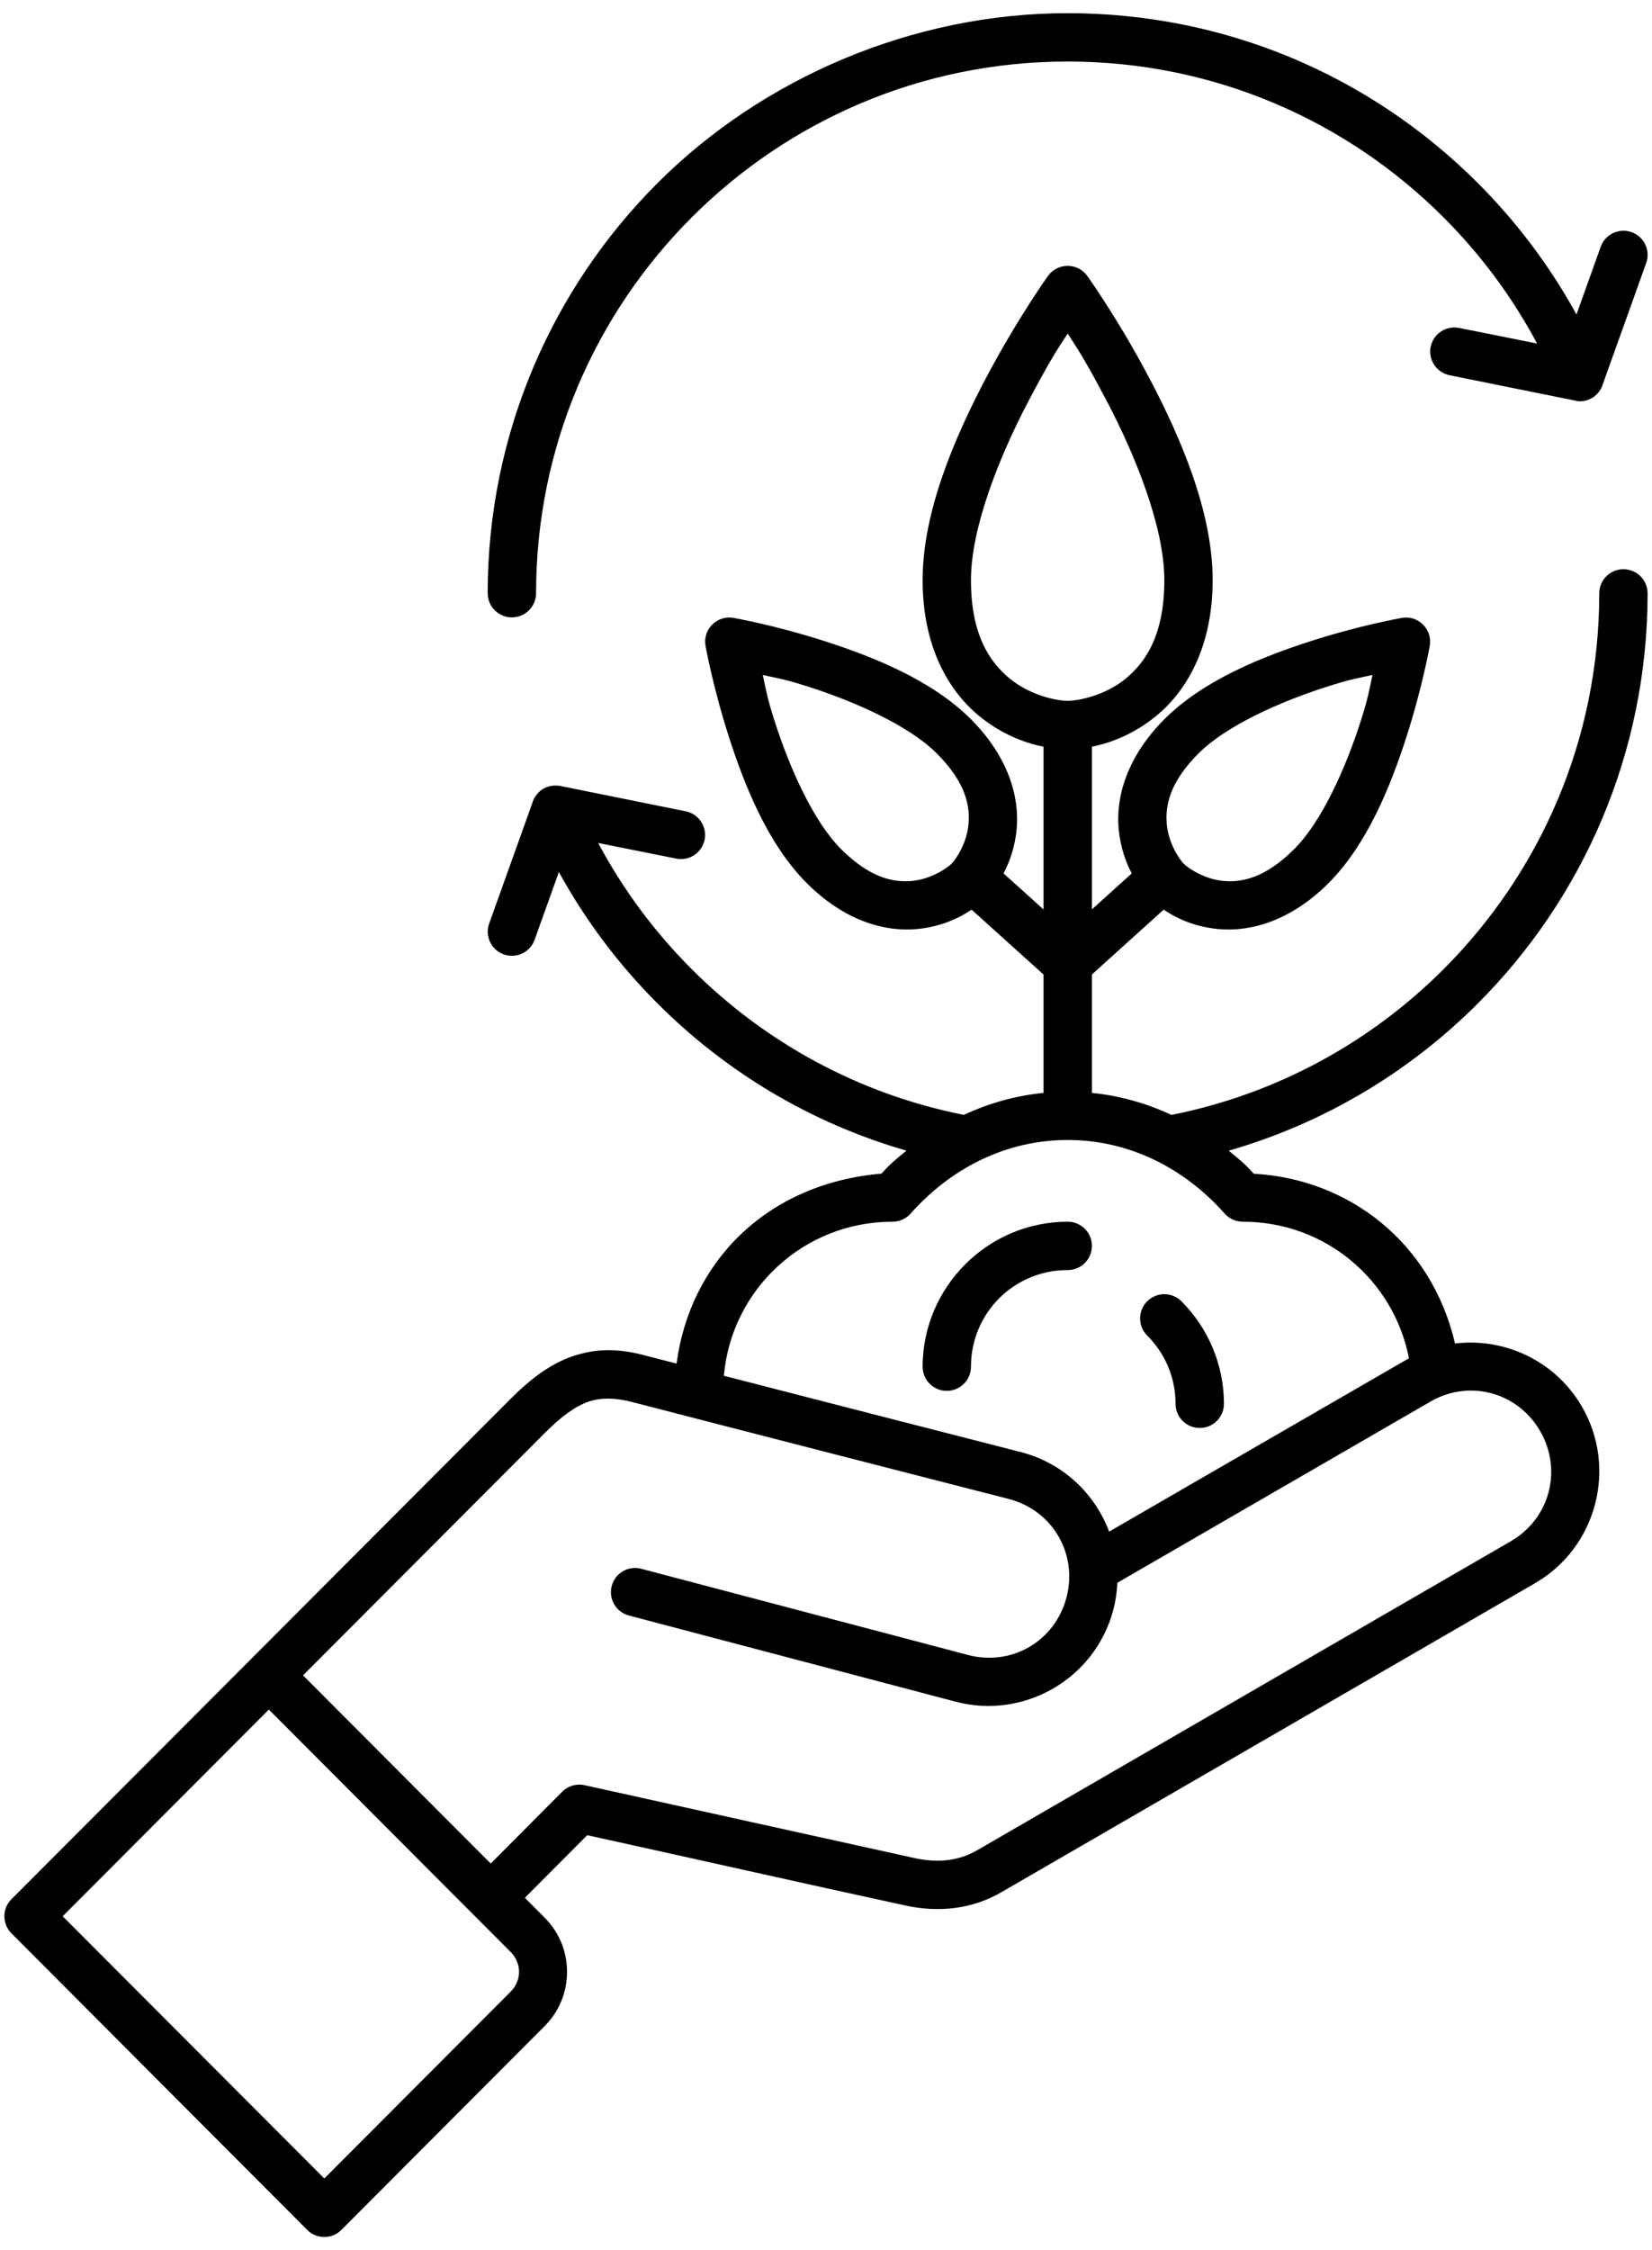 <svg width="94" height="128" viewBox="0 0 94 128" fill="none" xmlns="http://www.w3.org/2000/svg">
<path d="M60.751 0.75C51.932 0.75 43.386 4.442 37.416 10.412C31.445 16.382 27.75 24.642 27.75 33.747C27.752 34.504 28.366 35.118 29.123 35.119C29.883 35.122 30.502 34.507 30.503 33.747C30.503 25.385 33.887 17.837 39.363 12.362C44.839 6.886 52.389 3.5 60.751 3.5C69.112 3.5 76.66 6.886 82.136 12.362C84.246 14.472 86.046 16.889 87.462 19.543L83.02 18.654C82.277 18.508 81.556 18.989 81.406 19.731C81.259 20.474 81.74 21.195 82.483 21.345L89.618 22.787C90.215 22.947 91.005 22.608 91.226 21.785L93.67 14.961C93.924 14.246 93.552 13.46 92.837 13.205C92.123 12.95 91.336 13.323 91.081 14.038L89.703 17.889C88.189 15.133 86.294 12.618 84.088 10.412C77.871 4.196 69.57 0.75 60.751 0.75ZM59.634 15.692C59.634 15.692 57.856 18.174 56.091 21.528C54.326 24.881 52.498 29.102 52.498 32.998C52.498 36.771 53.964 39.314 55.756 40.761C56.983 41.753 58.278 42.258 59.379 42.477V51.735L57.101 49.683C57.463 49.001 57.754 48.161 57.848 47.167C58.023 45.315 57.36 43.026 55.237 40.904C53.03 38.697 49.698 37.361 46.885 36.459C44.072 35.557 41.74 35.149 41.74 35.149C40.799 34.981 39.979 35.8 40.145 36.741C40.145 36.741 40.563 39.076 41.466 41.889C42.368 44.703 43.703 48.034 45.91 50.241C48.033 52.364 50.322 53.024 52.173 52.849C53.483 52.725 54.523 52.265 55.283 51.743L59.379 55.438V62.168C57.783 62.327 56.259 62.76 54.843 63.419C48.858 62.236 43.515 59.286 39.363 55.135C37.253 53.025 35.453 50.607 34.037 47.953L38.479 48.842C39.222 48.989 39.944 48.508 40.093 47.765C40.24 47.024 39.76 46.302 39.019 46.151L31.884 44.709C30.963 44.563 30.423 45.162 30.27 45.735C29.459 48.001 28.646 50.269 27.834 52.535C27.579 53.25 27.952 54.036 28.666 54.291C29.381 54.544 30.165 54.172 30.42 53.459L31.8 49.605C33.314 52.361 35.21 54.879 37.416 57.084C41.308 60.977 46.139 63.89 51.578 65.454C50.955 65.965 50.7 66.159 50.156 66.762C43.533 67.332 39.245 71.876 38.498 77.567L36.683 77.1C34.968 76.64 33.74 76.762 32.574 77.152C31.291 77.599 30.18 78.445 29.05 79.577L0.65 108.038C0.087 108.602 0.147 109.474 0.65 109.977L17.478 126.845C18.016 127.385 18.89 127.385 19.428 126.845L31 115.243C32.687 113.553 32.687 110.784 31 109.094L29.864 107.955L33.414 104.394C39.419 105.713 45.502 107.089 51.462 108.382C53.398 108.818 55.327 108.601 56.972 107.641L87.344 90.061C90.838 88.039 92.04 83.533 90.024 80.033C89.016 78.283 87.39 77.109 85.577 76.623C84.676 76.381 83.731 76.31 82.792 76.424C81.433 70.622 76.689 67.056 71.341 66.768C70.799 66.169 70.534 65.964 69.915 65.456C75.353 63.891 80.195 60.977 84.086 57.085C90.056 51.115 93.749 42.853 93.749 33.748C93.746 32.993 93.134 32.382 92.379 32.379C91.62 32.376 91.002 32.989 90.999 33.748C90.999 42.109 87.612 49.66 82.136 55.136C77.986 59.287 72.64 62.236 66.657 63.421C65.244 62.763 63.723 62.329 62.132 62.169V55.431L66.216 51.744C66.976 52.266 68.016 52.726 69.326 52.85C71.177 53.025 73.466 52.365 75.589 50.243C77.796 48.035 79.134 44.704 80.036 41.891C80.939 39.078 81.355 36.742 81.355 36.742C81.52 35.803 80.702 34.985 79.762 35.15C79.762 35.15 77.427 35.558 74.614 36.46C71.801 37.363 68.469 38.698 66.262 40.905C64.139 43.028 63.479 45.316 63.654 47.168C63.748 48.162 64.036 49.002 64.398 49.684L62.132 51.728V42.476C63.23 42.255 64.521 41.751 65.744 40.763C67.535 39.315 69.001 36.772 69.001 32.999C69.001 29.103 67.173 24.883 65.408 21.529C63.643 18.175 61.866 15.693 61.866 15.693C61.607 15.336 61.193 15.124 60.751 15.123C60.309 15.123 59.893 15.334 59.634 15.692ZM60.751 18.977C61.37 19.907 61.86 20.693 62.972 22.806C64.644 25.983 66.251 30.018 66.251 32.998C66.251 36.099 65.205 37.671 64.019 38.629C62.833 39.588 61.328 39.867 60.751 39.867C60.174 39.867 58.677 39.588 57.491 38.629C56.305 37.671 55.248 36.099 55.248 32.998C55.248 30.018 56.855 25.983 58.527 22.806C59.639 20.693 60.132 19.907 60.751 18.977ZM43.402 38.395C44.283 38.594 44.592 38.613 46.042 39.078C48.668 39.92 51.725 41.28 53.298 42.854C54.957 44.512 55.207 45.839 55.106 46.911C55.005 47.984 54.388 48.889 54.142 49.135C53.895 49.381 52.982 50.008 51.91 50.11C50.838 50.211 49.508 49.95 47.849 48.292C46.276 46.718 44.927 43.672 44.084 41.046C43.619 39.594 43.6 39.276 43.402 38.395ZM78.097 38.395C77.899 39.276 77.883 39.594 77.418 41.046C76.575 43.672 75.224 46.718 73.65 48.292C71.991 49.95 70.664 50.211 69.592 50.11C68.519 50.009 67.604 49.382 67.358 49.135C67.111 48.889 66.495 47.984 66.393 46.911C66.292 45.839 66.542 44.512 68.201 42.854C69.775 41.28 72.831 39.92 75.457 39.078C76.907 38.612 77.216 38.594 78.097 38.395ZM60.751 64.848C64.227 64.848 67.37 66.427 69.691 69.04C69.955 69.335 70.333 69.501 70.728 69.497C75.425 69.497 79.311 72.828 80.17 77.266C74.495 80.539 68.794 83.84 63.111 87.125C62.306 84.989 60.526 83.256 58.162 82.621C52.505 81.177 46.846 79.715 41.189 78.26C41.621 73.334 45.739 69.497 50.782 69.497C51.173 69.498 51.547 69.332 51.808 69.04C54.129 66.427 57.275 64.848 60.751 64.848ZM60.751 69.497C56.211 69.497 52.498 73.21 52.498 77.75C52.501 78.509 53.119 79.122 53.879 79.119C54.634 79.116 55.245 78.505 55.248 77.75C55.248 74.696 57.697 72.247 60.751 72.247C61.51 72.25 62.128 71.637 62.131 70.877C62.134 70.114 61.514 69.494 60.751 69.497ZM66.251 73.619C65.885 73.619 65.534 73.765 65.276 74.025C64.738 74.562 64.738 75.434 65.276 75.972C66.273 76.968 66.89 78.333 66.89 79.86C66.893 80.616 67.506 81.228 68.263 81.23C69.022 81.233 69.64 80.62 69.643 79.86C69.643 77.59 68.717 75.516 67.226 74.025C66.968 73.765 66.617 73.619 66.251 73.619ZM83.568 79.103C85.185 79.056 86.759 79.885 87.639 81.412C88.919 83.635 88.179 86.393 85.963 87.675L55.595 105.255C54.383 105.954 53.132 105.929 52.071 105.703C45.805 104.324 39.538 102.936 33.272 101.552C32.812 101.446 32.329 101.583 31.994 101.917L27.922 106.007L17.242 95.302L31 81.515C31.974 80.538 32.759 79.987 33.476 79.737C34.193 79.487 35.07 79.513 35.984 79.758C43.128 81.609 50.29 83.442 57.442 85.279C59.913 85.943 61.341 88.413 60.678 90.892C60.015 93.371 57.557 94.796 55.076 94.141L36.481 89.238C35.746 89.047 34.996 89.489 34.806 90.223C34.616 90.954 35.051 91.701 35.78 91.897L54.375 96.8C58.271 97.827 62.296 95.506 63.34 91.604C63.48 91.081 63.556 90.555 63.579 90.035L81.395 79.728C82.087 79.328 82.832 79.125 83.568 79.103ZM15.297 97.249L29.05 111.031C29.695 111.677 29.695 112.658 29.05 113.303L18.453 123.922L3.567 109.007L15.297 97.249Z" fill="black"/>
</svg>
